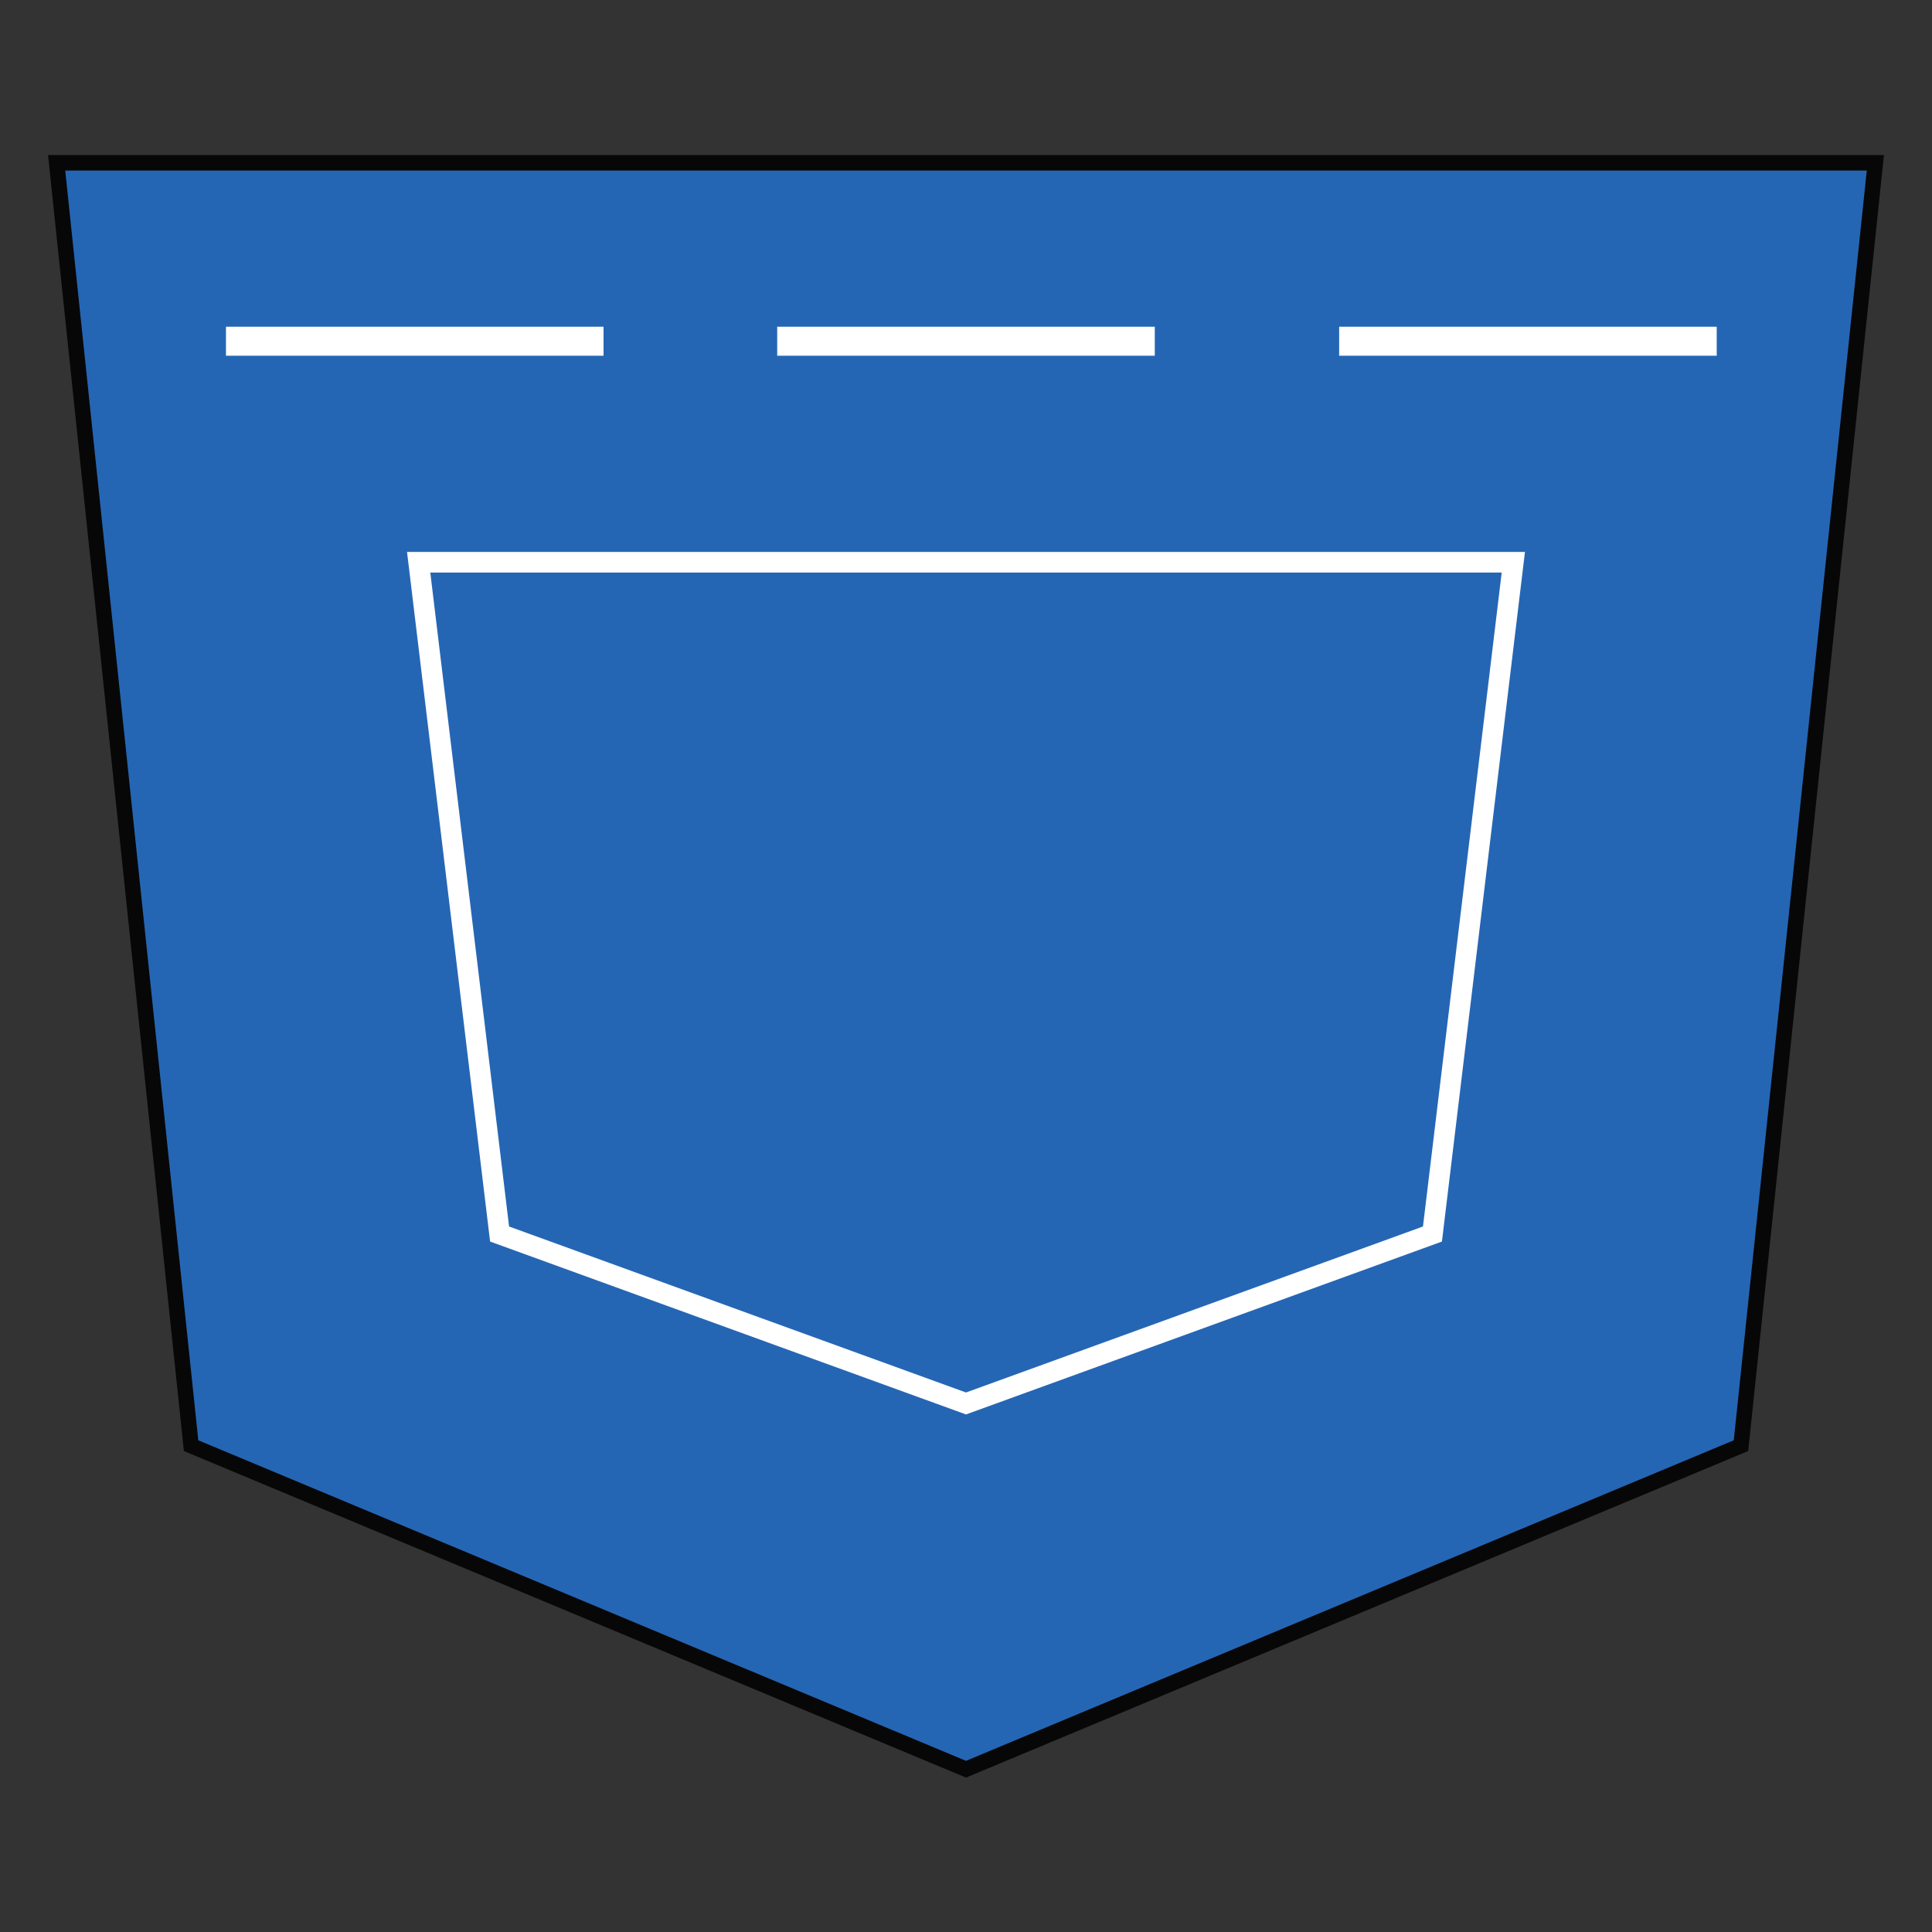 <svg xmlns="http://www.w3.org/2000/svg" viewBox="0 0 374.686 374.686"><rect x="0" y="0" width="374.686" height="374.686" fill="#333333" stroke="none"/><defs><style>.cls-1,.cls-2{fill:#2566b4;stroke-miterlimit:10;}.cls-1{stroke:#070707;stroke-width:3px;}.cls-2{stroke:#fff;stroke-width:4px;}.cls-3{fill:#fff;}</style></defs><g id="Layer_14" data-name="Layer 14"><polygon class="cls-1" points="363.701 31.569 337.64 280.365 187.343 343.116 37.059 280.365 10.984 31.569 363.701 31.569"/><polygon class="cls-2" points="293.491 109.039 277.805 239.323 187.343 272.183 96.889 239.323 81.195 109.039 293.491 109.039"/><rect class="cls-3" x="43.825" y="63.362" width="73.223" height="5.628"/><rect class="cls-3" x="150.731" y="63.362" width="73.223" height="5.628"/><rect class="cls-3" x="259.713" y="63.362" width="73.223" height="5.628"/></g></svg>